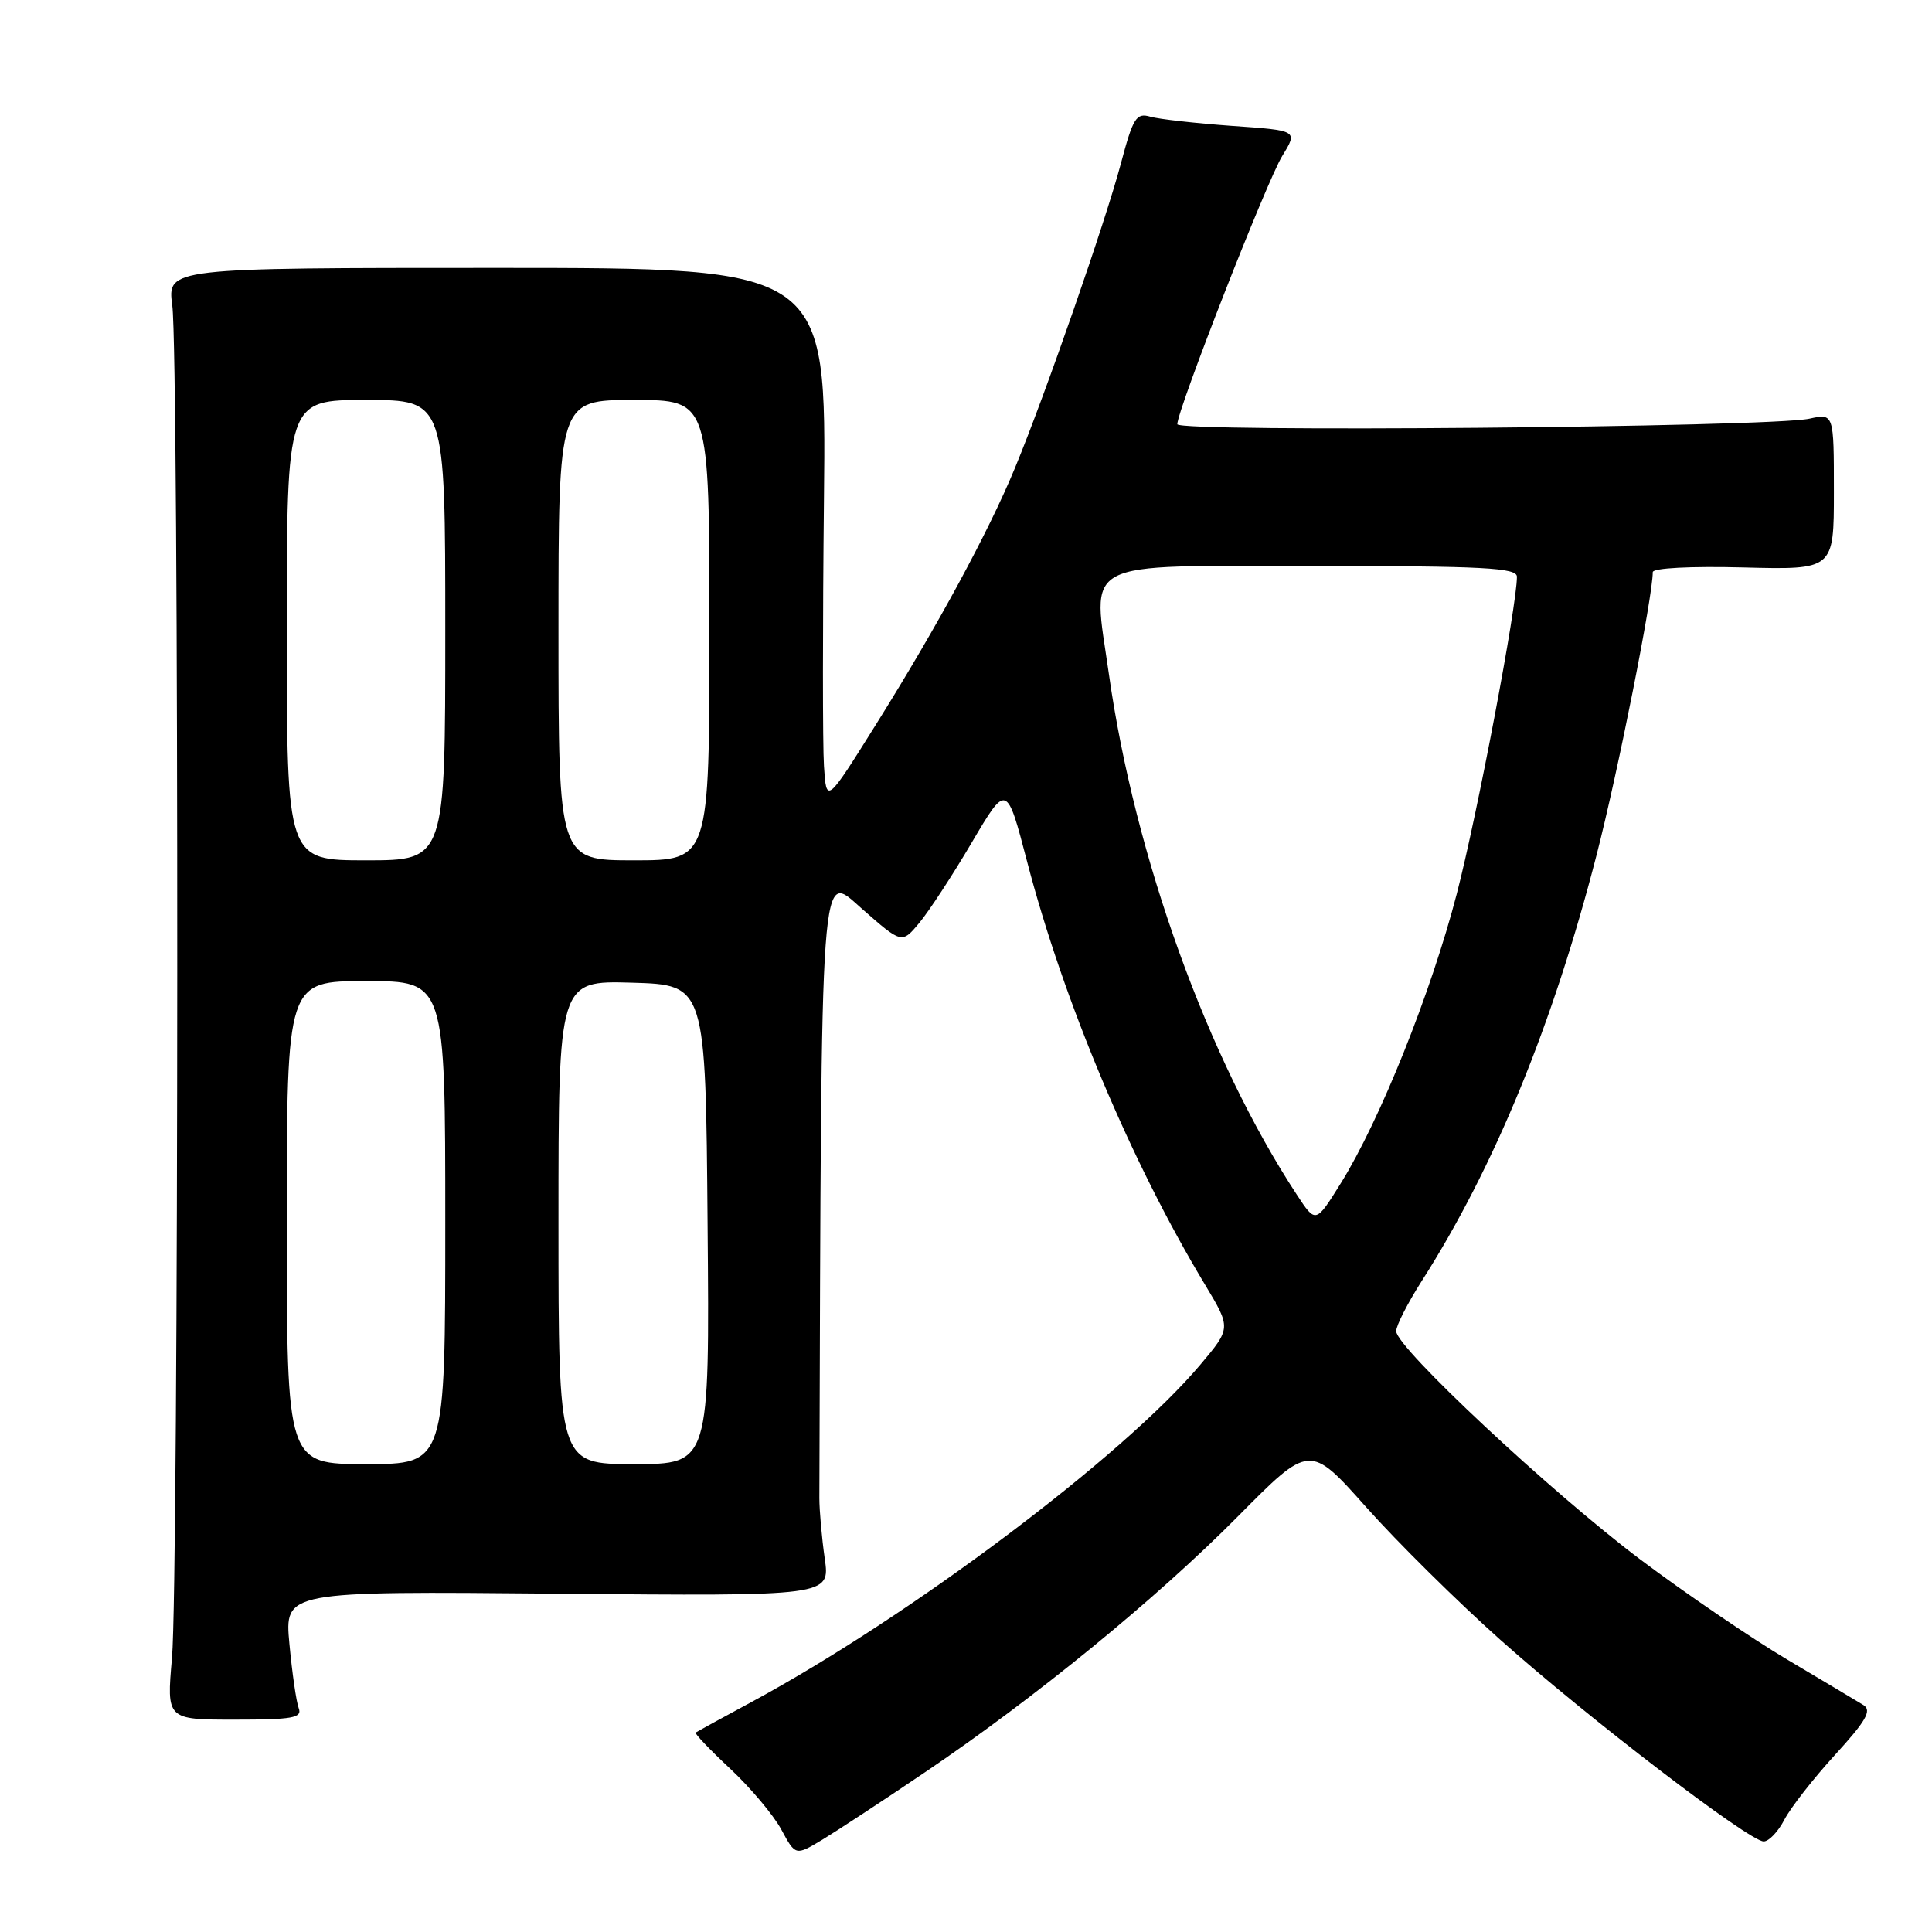 <?xml version="1.0" encoding="UTF-8" standalone="no"?>
<!DOCTYPE svg PUBLIC "-//W3C//DTD SVG 1.1//EN" "http://www.w3.org/Graphics/SVG/1.1/DTD/svg11.dtd" >
<svg xmlns="http://www.w3.org/2000/svg" xmlns:xlink="http://www.w3.org/1999/xlink" version="1.1" viewBox="0 0 256 256">
 <g >
 <path fill="currentColor"
d=" M 122.50 234.88 C 137.15 224.98 153.19 211.87 164.03 200.93 C 173.55 191.31 173.55 191.31 181.03 199.71 C 185.14 204.33 193.14 212.24 198.82 217.30 C 210.39 227.62 231.79 244.00 233.70 244.00 C 234.39 244.00 235.62 242.70 236.44 241.12 C 237.26 239.54 240.27 235.68 243.14 232.54 C 247.27 228.02 248.05 226.65 246.93 225.94 C 246.14 225.45 241.60 222.74 236.83 219.91 C 232.07 217.08 223.30 211.11 217.35 206.64 C 205.54 197.75 185.00 178.55 185.00 176.39 C 185.00 175.65 186.52 172.67 188.37 169.77 C 197.99 154.71 205.76 135.80 211.54 113.35 C 214.38 102.33 219.00 79.07 219.00 75.81 C 219.00 75.27 224.05 75.01 231.00 75.19 C 243.00 75.50 243.00 75.50 243.00 65.14 C 243.00 54.77 243.00 54.77 239.75 55.48 C 234.46 56.62 156.00 57.31 156.00 56.21 C 156.00 54.32 167.89 23.91 169.92 20.64 C 171.98 17.29 171.98 17.29 163.24 16.68 C 158.43 16.33 153.56 15.79 152.42 15.46 C 150.56 14.92 150.14 15.59 148.52 21.68 C 146.47 29.40 138.53 52.23 134.49 62.00 C 130.99 70.48 124.24 82.94 116.07 96.00 C 109.50 106.50 109.50 106.50 109.18 101.50 C 109.00 98.75 109.00 82.78 109.18 66.00 C 109.50 35.50 109.50 35.50 65.83 35.50 C 22.16 35.50 22.16 35.50 22.83 40.50 C 23.73 47.20 23.69 209.30 22.79 219.68 C 22.07 227.86 22.07 227.86 31.12 227.86 C 38.78 227.86 40.07 227.63 39.58 226.34 C 39.26 225.51 38.71 221.68 38.35 217.84 C 37.70 210.84 37.70 210.84 73.85 211.17 C 110.00 211.50 110.00 211.50 109.28 206.50 C 108.89 203.75 108.57 200.15 108.57 198.50 C 108.85 112.22 108.61 115.51 114.25 120.45 C 119.50 125.06 119.50 125.06 121.82 122.28 C 123.09 120.75 126.22 115.97 128.76 111.65 C 133.39 103.80 133.39 103.80 136.10 114.18 C 140.92 132.66 149.89 154.00 159.68 170.24 C 163.13 175.98 163.13 175.98 159.04 180.84 C 148.77 193.02 120.57 214.20 99.50 225.57 C 95.65 227.64 92.36 229.45 92.18 229.57 C 92.01 229.70 94.07 231.86 96.77 234.38 C 99.46 236.90 102.50 240.52 103.53 242.43 C 105.41 245.91 105.41 245.91 108.95 243.78 C 110.90 242.60 117.00 238.60 122.50 234.88 Z  M 38.00 162.00 C 38.00 130.00 38.00 130.00 48.50 130.00 C 59.00 130.00 59.00 130.00 59.00 162.00 C 59.00 194.00 59.00 194.00 48.50 194.00 C 38.00 194.00 38.00 194.00 38.00 162.00 Z  M 74.00 161.96 C 74.00 129.93 74.00 129.93 83.75 130.21 C 93.50 130.50 93.50 130.50 93.76 162.25 C 94.03 194.00 94.03 194.00 84.01 194.00 C 74.00 194.00 74.00 194.00 74.00 161.96 Z  M 171.84 158.31 C 160.03 140.32 150.36 113.54 146.93 89.29 C 144.75 73.89 142.64 75.00 174.02 75.00 C 196.66 75.00 201.00 75.23 201.00 76.42 C 201.00 80.27 195.76 107.90 193.03 118.44 C 189.64 131.51 182.84 148.49 177.65 156.81 C 174.34 162.12 174.34 162.12 171.84 158.31 Z  M 38.00 83.50 C 38.00 53.00 38.00 53.00 48.50 53.00 C 59.00 53.00 59.00 53.00 59.00 83.50 C 59.00 114.00 59.00 114.00 48.50 114.00 C 38.00 114.00 38.00 114.00 38.00 83.50 Z  M 74.00 83.50 C 74.00 53.00 74.00 53.00 84.00 53.00 C 94.00 53.00 94.00 53.00 94.00 83.50 C 94.00 114.00 94.00 114.00 84.00 114.00 C 74.00 114.00 74.00 114.00 74.00 83.50 Z "/>
</g>
</svg>